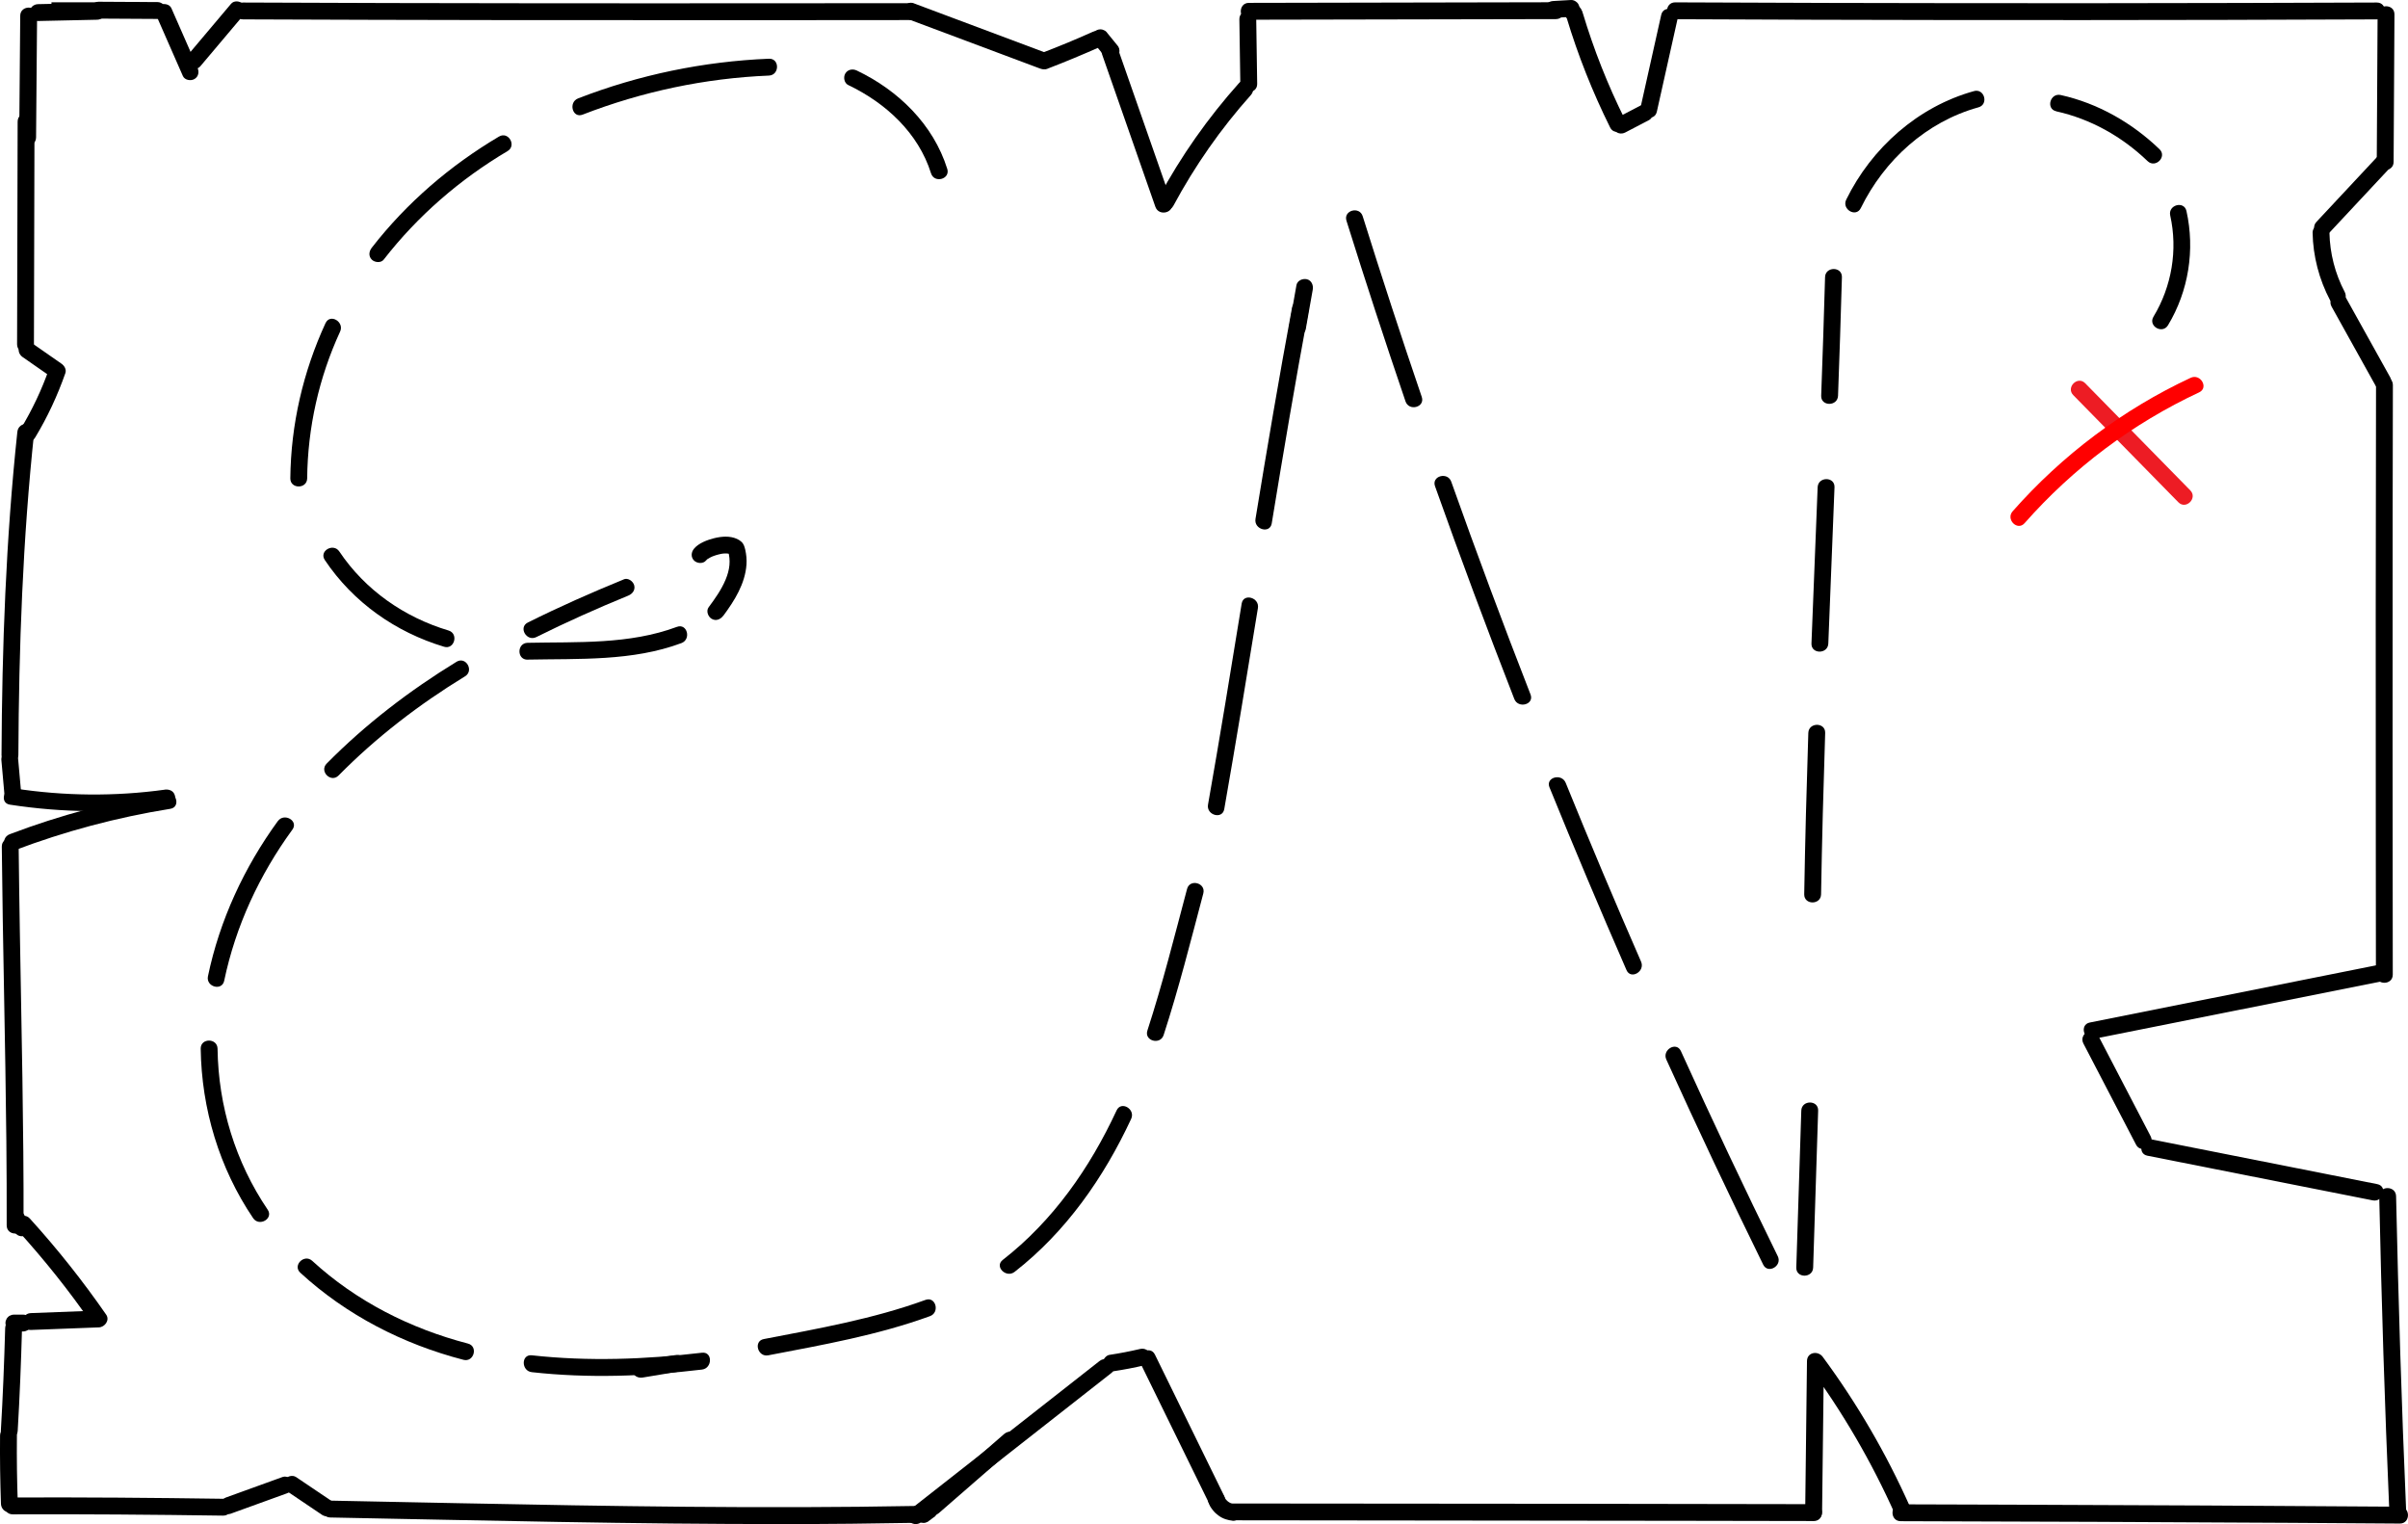 <?xml version="1.0" encoding="UTF-8"?>
<svg id="_Слой_1" data-name="Слой_1" xmlns="http://www.w3.org/2000/svg" version="1.1" viewBox="0 0 428.57 271.22">
  <!-- Generator: Adobe Illustrator 29.0.0, SVG Export Plug-In . SVG Version: 2.1.0 Build 186)  -->
  <defs>
    <style>
      .st0 {
        fill: none;
        stroke: #000;
        stroke-miterlimit: 10;
      }

      .st1 {
        fill: red;
      }

      .st2 {
        fill: #ed1c24;
      }
    </style>
  </defs>
  <path d="M365.96,19.81c6.15,1.36,11.73,4.51,16.26,8.86,1.39,1.34,3.52-.78,2.12-2.12-4.88-4.69-10.95-8.17-17.58-9.64-1.88-.42-2.68,2.47-.8,2.89h0Z"/>
  <path d="M168.59,30.05c-2.48-7.91-8.73-13.99-16.1-17.5-.73-.35-1.62-.2-2.05.54-.38.65-.2,1.7.54,2.05,6.66,3.18,12.47,8.52,14.72,15.7.58,1.84,3.47,1.05,2.89-.8h0Z"/>
  <path class="st2" d="M369,70.32c6.23,6.35,12.47,12.7,18.7,19.06,1.35,1.38,3.48-.74,2.12-2.12-6.23-6.35-12.47-12.7-18.7-19.06-1.35-1.38-3.48.74-2.12,2.12h0Z"/>
  <path class="st1" d="M389.89,67.23c-12.06,5.63-22.88,13.77-31.68,23.75-1.27,1.44.84,3.57,2.12,2.12,8.65-9.81,19.22-17.75,31.07-23.28,1.75-.82.23-3.4-1.51-2.59h0Z"/>
  <path d="M386.25,38.35c1.37,6.14.27,12.63-2.98,18.01-1,1.66,1.59,3.17,2.59,1.51,3.66-6.07,4.82-13.41,3.28-20.32-.42-1.88-3.31-1.09-2.89.8h0Z"/>
  <path d="M298.14,3.42c32.51.16,65.02.19,97.53.12,9.12-.02,18.23-.05,27.35-.09,1.93,0,1.93-3.01,0-3-32.49.13-64.98.16-97.46.07-9.14-.02-18.28-.06-27.42-.1-1.93,0-1.93,2.99,0,3h0Z"/>
  <path d="M222.28,3.51c18.21-.03,36.42-.06,54.63-.11,1.93,0,1.93-3,0-3-18.21.05-36.42.08-54.63.11-1.93,0-1.93,3,0,3h0Z"/>
  <path d="M43.25,3.45c30.95.13,61.9.16,92.85.14,8.65,0,17.31-.01,25.96-.02,1.93,0,1.93-3,0-3-30.95.03-61.9.04-92.85-.03-8.65-.02-17.31-.05-25.96-.09-1.93,0-1.93,2.99,0,3h0Z"/>
  <path d="M17.54,3.31c3.5.02,7,.04,10.5.06.81,0,1.5-.69,1.5-1.5s-.69-1.5-1.5-1.5c-3.5-.02-7-.04-10.5-.06-.81,0-1.5.69-1.5,1.5s.69,1.49,1.5,1.5h0Z"/>
  <path d="M.92,236.35c-.17,6.1-.41,12.19-.77,18.28-.11,1.93,2.89,1.92,3,0,.36-6.09.6-12.18.77-18.28.05-1.93-2.95-1.93-3,0h0Z"/>
  <path d="M.32,150.66c.17,17.47.64,34.94.81,52.42.05,4.99.07,9.99.06,14.98,0,1.93,2.99,1.93,3,0,.05-17.48-.37-34.95-.66-52.42-.08-4.99-.16-9.98-.21-14.98-.02-1.93-3.02-1.93-3,0H.32Z"/>
  <path d="M3.09,76.84C1.05,95.95.36,115.17.27,134.37c0,1.93,2.99,1.93,3,0,.09-19.21.78-38.42,2.82-57.53.2-1.92-2.8-1.9-3,0h0Z"/>
  <path d="M338.27,270.7c23.13.06,46.26.15,69.38.29,6.49.04,12.98.08,19.47.13,1.93.01,1.93-2.99,0-3-23.13-.17-46.26-.28-69.38-.36-6.49-.02-12.98-.04-19.47-.06-1.93,0-1.93,2.99,0,3h0Z"/>
  <path d="M219.48,270.54c26.79.03,53.58.05,80.38.09,7.65.01,15.31.02,22.96.04,1.93,0,1.93-3,0-3-26.79-.06-53.58-.08-80.38-.1-7.65,0-15.31-.01-22.96-.02-1.93,0-1.93,3,0,3h0Z"/>
  <path d="M58.78,270.04c27.07.52,54.14,1.2,81.22,1.17,7.64,0,15.28-.08,22.92-.22,1.93-.04,1.93-3.04,0-3-27.08.5-54.16.05-81.23-.49-7.64-.15-15.28-.31-22.92-.46-1.93-.04-1.93,2.96,0,3h0Z"/>
  <path d="M2.26,269.48c12.48-.05,24.96.05,37.44.23,1.93.03,1.93-2.97,0-3-12.48-.18-24.96-.28-37.44-.23-1.93,0-1.93,3.01,0,3h0Z"/>
  <path d="M426.01,28.81c.04-8.75.09-17.5.15-26.25.01-1.93-2.99-1.93-3,0-.06,8.75-.11,17.5-.15,26.25,0,1.93,2.99,1.93,3,0h0Z"/>
  <path d="M425.86,173.44c-.03-27.31-.05-54.62-.02-81.94,0-7.66.02-15.32.04-22.98,0-1.93-3-1.93-3,0-.06,27.31-.07,54.62-.04,81.94,0,7.66.01,15.32.02,22.98,0,1.93,3,1.93,3,0h0Z"/>
  <path d="M428.24,268.83c-.81-18.65-1.38-37.3-1.79-55.96-.04-1.93-3.04-1.93-3,0,.4,18.66.98,37.32,1.79,55.96.08,1.92,3.08,1.93,3,0h0Z"/>
  <path d="M.01,255.46c-.04,4.05.02,8.11.16,12.16.03.81.67,1.5,1.5,1.5s1.53-.69,1.5-1.5c-.15-4.05-.2-8.1-.16-12.16.02-1.93-2.98-1.93-3,0H.01Z"/>
  <path class="st0" d="M9.16.91h15.69"/>
  <path class="st0" d="M4.93,60.45c.18-19.25.14-38.5-.15-57.75"/>
  <path d="M6.04,61.27c.03-13.21.06-26.42.1-39.63,0-1.93-3-1.93-3,0-.03,13.21-.06,26.42-.1,39.63,0,1.93,3,1.93,3,0h0Z"/>
  <path d="M3.6,2.8l-.18,21.66c-.02,1.93,2.98,1.93,3,0l.18-21.66c.02-1.93-2.98-1.93-3,0h0Z"/>
  <path d="M6.75,3.74l10.56-.23c.81-.02,1.5-.68,1.5-1.5s-.69-1.52-1.5-1.5l-10.56.23c-.81.02-1.5.68-1.5,1.5s.69,1.52,1.5,1.5h0Z"/>
  <path d="M278.8,3.15l.24.24c.14.15.3.25.48.31.18.09.37.14.58.13.21,0,.4-.04.58-.13.19-.06.35-.16.48-.31l.23-.3c.14-.23.2-.49.2-.76l-.05-.4c-.07-.25-.2-.47-.39-.66l-.24-.24c-.14-.15-.3-.25-.48-.31-.18-.09-.37-.14-.58-.13-.21,0-.4.04-.58.13-.19.06-.35.16-.48.31l-.23.3c-.14.23-.2.49-.2.76l.05.4c.07.25.2.47.39.66h0Z"/>
  <path d="M27.91,2.96c1.55,3.52,3.1,7.05,4.64,10.57.33.74,1.41.91,2.05.54.77-.45.87-1.31.54-2.05-1.55-3.52-3.1-7.05-4.64-10.57-.33-.74-1.41-.91-2.05-.54-.77.45-.87,1.31-.54,2.05h0Z"/>
  <path d="M35.64,11.81c2.53-3,5.06-6,7.6-9.01.51-.6.63-1.54,0-2.12-.56-.51-1.58-.64-2.12,0-2.53,3-5.06,6-7.6,9.01-.51.6-.63,1.54,0,2.12.56.51,1.58.64,2.12,0h0Z"/>
  <path d="M4.06,63.56l5.37,3.74-.69-1.69c-1.31,3.75-3.02,7.34-5.08,10.75-1,1.66,1.59,3.17,2.59,1.51,2.19-3.62,3.98-7.47,5.38-11.46.23-.66-.17-1.33-.69-1.69l-5.37-3.74c-.67-.46-1.67-.12-2.05.54-.44.75-.13,1.59.54,2.05h0Z"/>
  <path d="M278.81,3.11c2.03,6.73,4.63,13.28,7.76,19.58.86,1.73,3.45.21,2.59-1.51-3.02-6.07-5.51-12.37-7.46-18.86-.56-1.84-3.45-1.06-2.89.8h0Z"/>
  <path d="M295.66,2.65c-1.22,5.48-2.44,10.96-3.67,16.43-.42,1.88,2.47,2.68,2.89.8,1.22-5.48,2.44-10.96,3.67-16.43.42-1.88-2.47-2.68-2.89-.8h0Z"/>
  <path d="M289.27,23.57c1.4-.73,2.8-1.46,4.2-2.19.7-.36.96-1.39.54-2.05-.46-.71-1.31-.93-2.05-.54-1.4.73-2.8,1.46-4.2,2.19-.7.36-.96,1.39-.54,2.05.46.71,1.31.93,2.05.54h0Z"/>
  <path d="M276.44,3.18l3.18-.18c.4-.02.77-.15,1.06-.44.26-.26.46-.69.44-1.06s-.14-.79-.44-1.06-.66-.46-1.06-.44l-3.18.18c-.4.02-.77.15-1.06.44-.26.26-.46.69-.44,1.06s.14.79.44,1.06.66.46,1.06.44h0Z"/>
  <path d="M161.85,3.49c7.76,2.91,15.52,5.81,23.29,8.72,1.81.68,2.59-2.22.8-2.89L162.64.59c-1.81-.68-2.59,2.22-.8,2.89h0Z"/>
  <path d="M186.4,12.24c3.23-1.24,6.42-2.57,9.58-3.98.72-.32.94-1.42.54-2.05-.48-.74-1.28-.88-2.05-.54-2.96,1.33-5.81,2.51-8.86,3.68-.73.28-1.31,1.02-1.05,1.85.23.71,1.06,1.35,1.85,1.05h0Z"/>
  <path d="M423.46,171.67c-17.17,3.43-34.35,6.86-51.52,10.29-1.89.38-1.09,3.27.8,2.89,17.17-3.43,34.35-6.86,51.52-10.29,1.89-.38,1.09-3.27-.8-2.89h0Z"/>
  <path d="M370.8,185.7c3.12,6,6.25,12,9.37,18,.89,1.71,3.48.2,2.59-1.51-3.12-6-6.25-12-9.37-18-.89-1.71-3.48-.2-2.59,1.51h0Z"/>
  <path d="M382.19,205.66c13.37,2.65,26.74,5.3,40.11,7.95,1.89.37,2.69-2.52.8-2.89-13.37-2.65-26.74-5.3-40.11-7.95-1.89-.37-2.69,2.52-.8,2.89h0Z"/>
  <path d="M2.53,151.34c8.99-3.41,18.29-5.89,27.78-7.41,1.9-.3,1.09-3.2-.8-2.89-9.49,1.52-18.8,4-27.78,7.41-1.79.68-1.01,3.58.8,2.89h0Z"/>
  <path d="M29.29,140.53c-8.85,1.22-17.9,1.13-26.73-.23-1.89-.29-2.7,2.6-.8,2.89,9.41,1.45,18.89,1.53,28.32.23.81-.11,1.23-1.14,1.05-1.85-.23-.87-1.05-1.16-1.85-1.05h0Z"/>
  <path d="M3.79,141.38c-.18-2.06-.37-4.12-.55-6.18-.07-.78-.64-1.54-1.5-1.5-.75.03-1.57.66-1.5,1.5.18,2.06.37,4.12.55,6.18.07.78.64,1.54,1.5,1.5.75-.03,1.57-.66,1.5-1.5h0Z"/>
  <path d="M196.14,9.66c3.16,9.05,6.32,18.09,9.49,27.14.63,1.81,3.53,1.03,2.89-.8-3.16-9.05-6.32-18.09-9.49-27.14-.63-1.81-3.53-1.03-2.89.8h0Z"/>
  <path d="M208.85,36.59c3.81-7.08,8.42-13.69,13.78-19.68,1.28-1.44-.83-3.56-2.12-2.12-5.52,6.18-10.32,12.99-14.25,20.29-.91,1.7,1.67,3.22,2.59,1.51h0Z"/>
  <path d="M223.75,14.92l-.17-11.48c-.03-1.93-3.03-1.93-3,0l.17,11.48c.03,1.93,3.03,1.93,3,0h0Z"/>
  <path d="M198.8,7.99l-1.9-2.33c-.14-.15-.3-.25-.48-.31-.18-.09-.37-.14-.58-.13-.37,0-.81.16-1.06.44s-.46.66-.44,1.06l.05.4c.07.25.2.47.39.66l1.9,2.33c.14.15.3.25.48.31.18.09.37.14.58.13.37,0,.81-.16,1.06-.44s.46-.66.44-1.06l-.05-.4c-.07-.25-.2-.47-.39-.66h0Z"/>
  <path d="M167.13,269.23c4.57-3.97,9.13-7.95,13.7-11.92.61-.53.54-1.58,0-2.12-.61-.61-1.51-.53-2.12,0-4.57,3.97-9.13,7.95-13.7,11.92-.61.53-.54,1.58,0,2.12.61.61,1.51.53,2.12,0h0Z"/>
  <path d="M198.21,244.01c1.85-.28,3.69-.63,5.51-1.06.76-.18,1.29-1.09,1.05-1.85-.26-.8-1.03-1.24-1.85-1.05-1.82.43-3.66.78-5.51,1.06-.35.05-.73.4-.9.69-.19.32-.27.8-.15,1.16s.34.71.69.9c.38.2.73.21,1.16.15h0Z"/>
  <path d="M202.96,242.56c4.11,8.38,8.22,16.77,12.32,25.15.85,1.73,3.44.21,2.59-1.51-4.11-8.38-8.22-16.77-12.32-25.15-.85-1.73-3.44-.21-2.59,1.51h0Z"/>
  <path d="M165.11,270.81l1.06-.79c.17-.09.32-.22.42-.39.13-.14.22-.31.27-.51.06-.2.07-.4.03-.6,0-.2-.07-.39-.18-.56l-.23-.3c-.19-.19-.41-.31-.66-.39l-.4-.05c-.27,0-.52.07-.76.2l-1.06.79c-.17.09-.32.22-.42.39-.13.14-.22.31-.27.51-.06.2-.07.4-.03.6,0,.2.07.39.18.56l.23.3c.19.19.41.31.66.39l.4.05c.27,0,.52-.07.76-.2h0Z"/>
  <path d="M219.49,267.63c-.06,0-.12-.01-.17-.02l.4.05c-.3-.04-.59-.12-.87-.24l.36.15c-.29-.12-.57-.29-.82-.48l.3.23c-.24-.19-.45-.4-.64-.64l.23.3c-.18-.23-.32-.48-.44-.74l.15.36s-.03-.08-.05-.12c-.14-.38-.33-.69-.69-.9-.32-.19-.8-.27-1.16-.15s-.71.34-.9.69-.29.79-.15,1.16c.17.44.35.85.64,1.22.17.23.35.46.55.66s.44.37.66.55c.75.56,1.67.84,2.59.91.36.03.81-.19,1.06-.44s.46-.69.44-1.06-.14-.79-.44-1.06-.65-.41-1.06-.44h0Z"/>
  <path d="M195.69,242.2c-11.28,8.85-22.57,17.7-33.85,26.55-1.52,1.19.62,3.3,2.12,2.12,11.28-8.85,22.57-17.7,33.85-26.55,1.52-1.19-.62-3.3-2.12-2.12h0Z"/>
  <path d="M58.87,267.01c-2.06-1.39-4.12-2.77-6.17-4.16-.65-.44-1.69-.15-2.05.54-.4.76-.16,1.58.54,2.05,2.06,1.39,4.12,2.77,6.17,4.16.65.44,1.69.15,2.05-.54.4-.76.16-1.58-.54-2.05h0Z"/>
  <path d="M50.3,262.83c-3.36,1.22-6.72,2.43-10.08,3.65-.76.28-1.27,1.02-1.05,1.85.2.74,1.08,1.32,1.85,1.05,3.36-1.22,6.72-2.43,10.08-3.65.76-.28,1.27-1.02,1.05-1.85-.2-.74-1.08-1.32-1.85-1.05h0Z"/>
  <path d="M324.29,269.11c.11-8.97.21-17.94.32-26.91l-2.8.76c6.12,8.28,11.32,17.21,15.51,26.62.78,1.76,3.37.24,2.59-1.51-4.19-9.41-9.39-18.33-15.51-26.62-.84-1.14-2.78-.84-2.8.76-.11,8.97-.21,17.94-.32,26.91-.02,1.93,2.98,1.93,3,0h0Z"/>
  <path d="M3.17,218.97c4.73,5.21,9.12,10.71,13.13,16.5l1.3-2.26c-4.04.15-8.08.31-12.12.46-1.92.07-1.93,3.07,0,3,4.04-.15,8.08-.31,12.12-.46,1.05-.04,1.98-1.27,1.3-2.26-4.15-5.99-8.69-11.71-13.59-17.11-1.3-1.43-3.42.69-2.12,2.12h0Z"/>
  <path d="M2.47,236.94h1.65c.21,0,.4-.04.58-.13.19-.06.35-.16.48-.31.15-.14.25-.3.31-.48.09-.18.14-.37.13-.58l-.05-.4c-.07-.25-.2-.47-.39-.66-.29-.27-.65-.44-1.06-.44h-1.65c-.21,0-.4.04-.58.13-.19.06-.35.16-.48.31-.15.14-.25.3-.31.48-.09.18-.14.37-.13.58l.05.4c.07.25.2.47.39.66.29.27.65.44,1.06.44h0Z"/>
  <path d="M1.65,217.6l.94,1.65c.09.17.22.32.39.42.14.13.31.22.51.27.2.06.4.07.6.03.2,0,.39-.07.56-.18.32-.21.6-.51.69-.9s.05-.8-.15-1.16l-.94-1.65c-.09-.17-.22-.32-.39-.42-.14-.13-.31-.22-.51-.27-.2-.06-.4-.07-.6-.03-.2,0-.39.07-.56.18-.32.21-.6.51-.69.9s-.05.8.15,1.16h0Z"/>
  <path d="M423.36,27.62c-3.69,3.95-7.39,7.91-11.08,11.86-1.32,1.41.8,3.54,2.12,2.12,3.69-3.95,7.39-7.91,11.08-11.86,1.32-1.41-.8-3.54-2.12-2.12h0Z"/>
  <path d="M425.4,67.14c-2.61-4.7-5.23-9.39-7.84-14.09-.94-1.69-3.53-.18-2.59,1.51,2.61,4.7,5.23,9.39,7.84,14.09.94,1.69,3.53.18,2.59-1.51h0Z"/>
  <path d="M411.59,41.41c.08,4.2,1.16,8.32,3.12,12.04.38.72,1.38.93,2.05.54.73-.42.92-1.33.54-2.05-1.71-3.25-2.63-6.86-2.71-10.52-.02-.81-.68-1.5-1.5-1.5s-1.52.69-1.5,1.5h0Z"/>
  <path d="M320.59,197.64c-.3,9.31-.6,18.61-.89,27.92-.06,1.93,2.94,1.93,3,0,.3-9.31.6-18.61.89-27.92.06-1.93-2.94-1.93-3,0h0Z"/>
  <path d="M321.84,130.43c-.31,9.57-.57,19.14-.73,28.71-.03,1.93,2.97,1.93,3,0,.16-9.57.42-19.14.73-28.71.06-1.93-2.94-1.93-3,0h0Z"/>
  <path d="M323.5,86.71c-.37,9.27-.74,18.53-1.1,27.8-.07,1.93,2.93,1.93,3,0,.35-9.27.73-18.53,1.1-27.8.08-1.93-2.92-1.93-3,0h0Z"/>
  <path d="M324.82,49.32c-.2,7.03-.43,14.07-.69,21.1-.07,1.93,2.93,1.93,3,0,.26-7.03.49-14.06.69-21.1.05-1.93-2.95-1.93-3,0h0Z"/>
  <path d="M220.99,107.41c-1.94,11.93-3.89,23.87-5.99,35.77-.33,1.89,2.56,2.7,2.89.8,2.09-11.91,4.04-23.84,5.99-35.77.31-1.89-2.58-2.7-2.89-.8h0Z"/>
  <path d="M229.96,54.72c-2.33,12.51-4.45,25.06-6.51,37.62-.31,1.89,2.58,2.7,2.89.8,2.06-12.56,4.18-25.11,6.51-37.62.35-1.89-2.54-2.7-2.89-.8h0Z"/>
  <path d="M351.33,16.21c-9.96,2.76-18.22,10.09-22.74,19.31-.85,1.73,1.74,3.25,2.59,1.51,4.19-8.55,11.69-15.37,20.94-17.93,1.86-.51,1.07-3.41-.8-2.89h0Z"/>
  <path d="M207.1,184.19c2.7-8.3,4.83-16.77,7.06-25.2.5-1.87-2.4-2.66-2.89-.8-2.24,8.43-4.36,16.9-7.06,25.2-.6,1.84,2.3,2.63,2.89.8h0Z"/>
  <path d="M180.58,226.33c9.14-7.12,15.88-16.78,20.74-27.22.81-1.74-1.78-3.27-2.59-1.51-4.76,10.24-11.3,19.63-20.27,26.61-1.52,1.19.62,3.29,2.12,2.12h0Z"/>
  <path d="M136.74,241.18c9.7-1.86,19.47-3.58,28.78-6.97,1.8-.66,1.02-3.56-.8-2.89-9.31,3.39-19.08,5.1-28.78,6.97-1.89.36-1.09,3.26.8,2.89h0Z"/>
  <path d="M114.42,245.13c2.18-.35,4.35-.71,6.52-1.08.78-.13,1.28-1.13,1.05-1.85-.27-.84-1.01-1.19-1.85-1.05-2.17.37-4.35.73-6.52,1.08-.78.13-1.28,1.13-1.05,1.85.27.84,1.01,1.18,1.85,1.05h0Z"/>
  <path d="M94.65,244.18c10.08,1.12,20.23.74,30.28-.46,1.89-.22,1.92-3.23,0-3-10.05,1.19-20.2,1.57-30.28.46-1.92-.21-1.9,2.79,0,3h0Z"/>
  <path d="M53.45,226.49c8.21,7.54,18.27,12.7,29.03,15.49,1.87.49,2.67-2.41.8-2.89-10.26-2.67-19.88-7.53-27.71-14.72-1.42-1.3-3.55.81-2.12,2.12h0Z"/>
  <path d="M35.72,186.61c.15,10.72,3.31,21.26,9.33,30.16,1.08,1.59,3.68.09,2.59-1.51-5.74-8.47-8.78-18.42-8.92-28.64-.03-1.93-3.03-1.93-3,0h0Z"/>
  <path d="M49.45,146.11c-5.99,8.23-10.36,17.64-12.44,27.62-.39,1.88,2.5,2.69,2.89.8,2.04-9.76,6.28-18.86,12.14-26.9,1.14-1.56-1.46-3.06-2.59-1.51h0Z"/>
  <path d="M81.26,117.76c-8.37,5.12-16.22,11.13-23.12,18.12-1.36,1.38.76,3.5,2.12,2.12,6.73-6.82,14.34-12.66,22.51-17.65,1.64-1.01.14-3.6-1.51-2.59h0Z"/>
  <path d="M111.03,103.1c-5.78,2.36-11.5,4.89-17.09,7.68-1.73.86-.21,3.45,1.51,2.59,5.36-2.67,10.83-5.11,16.37-7.38.75-.31,1.28-1,1.05-1.85-.2-.71-1.09-1.36-1.85-1.05h0Z"/>
  <path d="M128.73,109.58c2-2.7,3.89-5.7,4.13-9.14.06-.87-.03-1.76-.22-2.61-.12-.5-.26-1.01-.64-1.38-.24-.23-.53-.41-.83-.55-1.28-.58-2.76-.45-4.09-.12-1.21.31-2.72.86-3.55,1.85-.52.62-.61,1.51,0,2.12.53.53,1.6.62,2.12,0,.06-.07.13-.13.19-.2.22-.26-.22.11.03-.03.2-.1.38-.24.58-.34.15-.08.3-.15.45-.21-.25.11.04,0,.13-.04.28-.1.56-.19.85-.26.16-.04.31-.08.47-.11.07-.01.47-.07.14-.03.28-.03.56-.05.84-.04.1,0,.52.08.14,0,.11.02.22.06.33.08.31.05-.2-.14.04,0,.36.22-.08-.11.1.06l-.39-.66c.56,1.75.3,3.49-.41,5.18-.74,1.78-1.88,3.38-3.02,4.92-.48.65-.11,1.67.54,2.05.76.45,1.57.11,2.05-.54h0Z"/>
  <path d="M93.9,117.38c9.17-.19,18.64.32,27.38-2.94,1.79-.67,1.02-3.57-.8-2.89-8.5,3.17-17.67,2.65-26.58,2.84-1.93.04-1.93,3.04,0,3h0Z"/>
  <path d="M57.81,99.66c5.04,7.52,12.58,12.83,21.22,15.43,1.85.56,2.64-2.34.8-2.89-7.88-2.36-14.83-7.19-19.43-14.05-1.07-1.6-3.67-.1-2.59,1.51h0Z"/>
  <path d="M57.94,57.49c-4,8.68-6.17,18.06-6.27,27.63-.02,1.93,2.98,1.93,3,0,.09-9.01,2.09-17.93,5.86-26.11.8-1.74-1.78-3.27-2.59-1.51h0Z"/>
  <path d="M88.81,24.3c-8.68,5.14-16.45,11.8-22.64,19.78-.5.64-.62,1.49,0,2.12.51.52,1.63.64,2.12,0,6.05-7.79,13.56-14.29,22.04-19.31,1.66-.98.15-3.58-1.51-2.59h0Z"/>
  <path d="M136.85,10.45c-11.62.48-23.11,2.85-33.96,7.06-1.78.69-1.01,3.59.8,2.89,10.6-4.11,21.8-6.48,33.16-6.95,1.92-.08,1.93-3.08,0-3h0Z"/>
  <path d="M296.57,188.55c5.56,12.25,11.31,24.42,17.24,36.5.85,1.73,3.44.21,2.59-1.51-5.93-12.08-11.68-24.24-17.24-36.5-.8-1.76-3.38-.23-2.59,1.51h0Z"/>
  <path d="M275.77,140.1c4.43,10.9,9,21.74,13.71,32.53.77,1.76,3.36.24,2.59-1.51-4.61-10.54-9.08-21.15-13.41-31.81-.72-1.77-3.62-.99-2.89.8h0Z"/>
  <path d="M255.4,86.52c4.51,12.69,9.21,25.31,14.11,37.86.69,1.78,3.6,1,2.89-.8-4.9-12.55-9.6-25.17-14.11-37.86-.64-1.81-3.54-1.03-2.89.8h0Z"/>
  <path d="M239.64,39.28c3.37,10.76,6.87,21.48,10.51,32.15.62,1.82,3.52,1.04,2.89-.8-3.64-10.67-7.14-21.39-10.51-32.15-.57-1.84-3.47-1.05-2.89.8h0Z"/>
  <path d="M230.74,50.74l-1.25,7.06c-.14.77.21,1.65,1.05,1.85.73.17,1.7-.22,1.85-1.05l1.25-7.06c.14-.77-.21-1.65-1.05-1.85-.73-.17-1.7.22-1.85,1.05h0Z"/>
</svg>